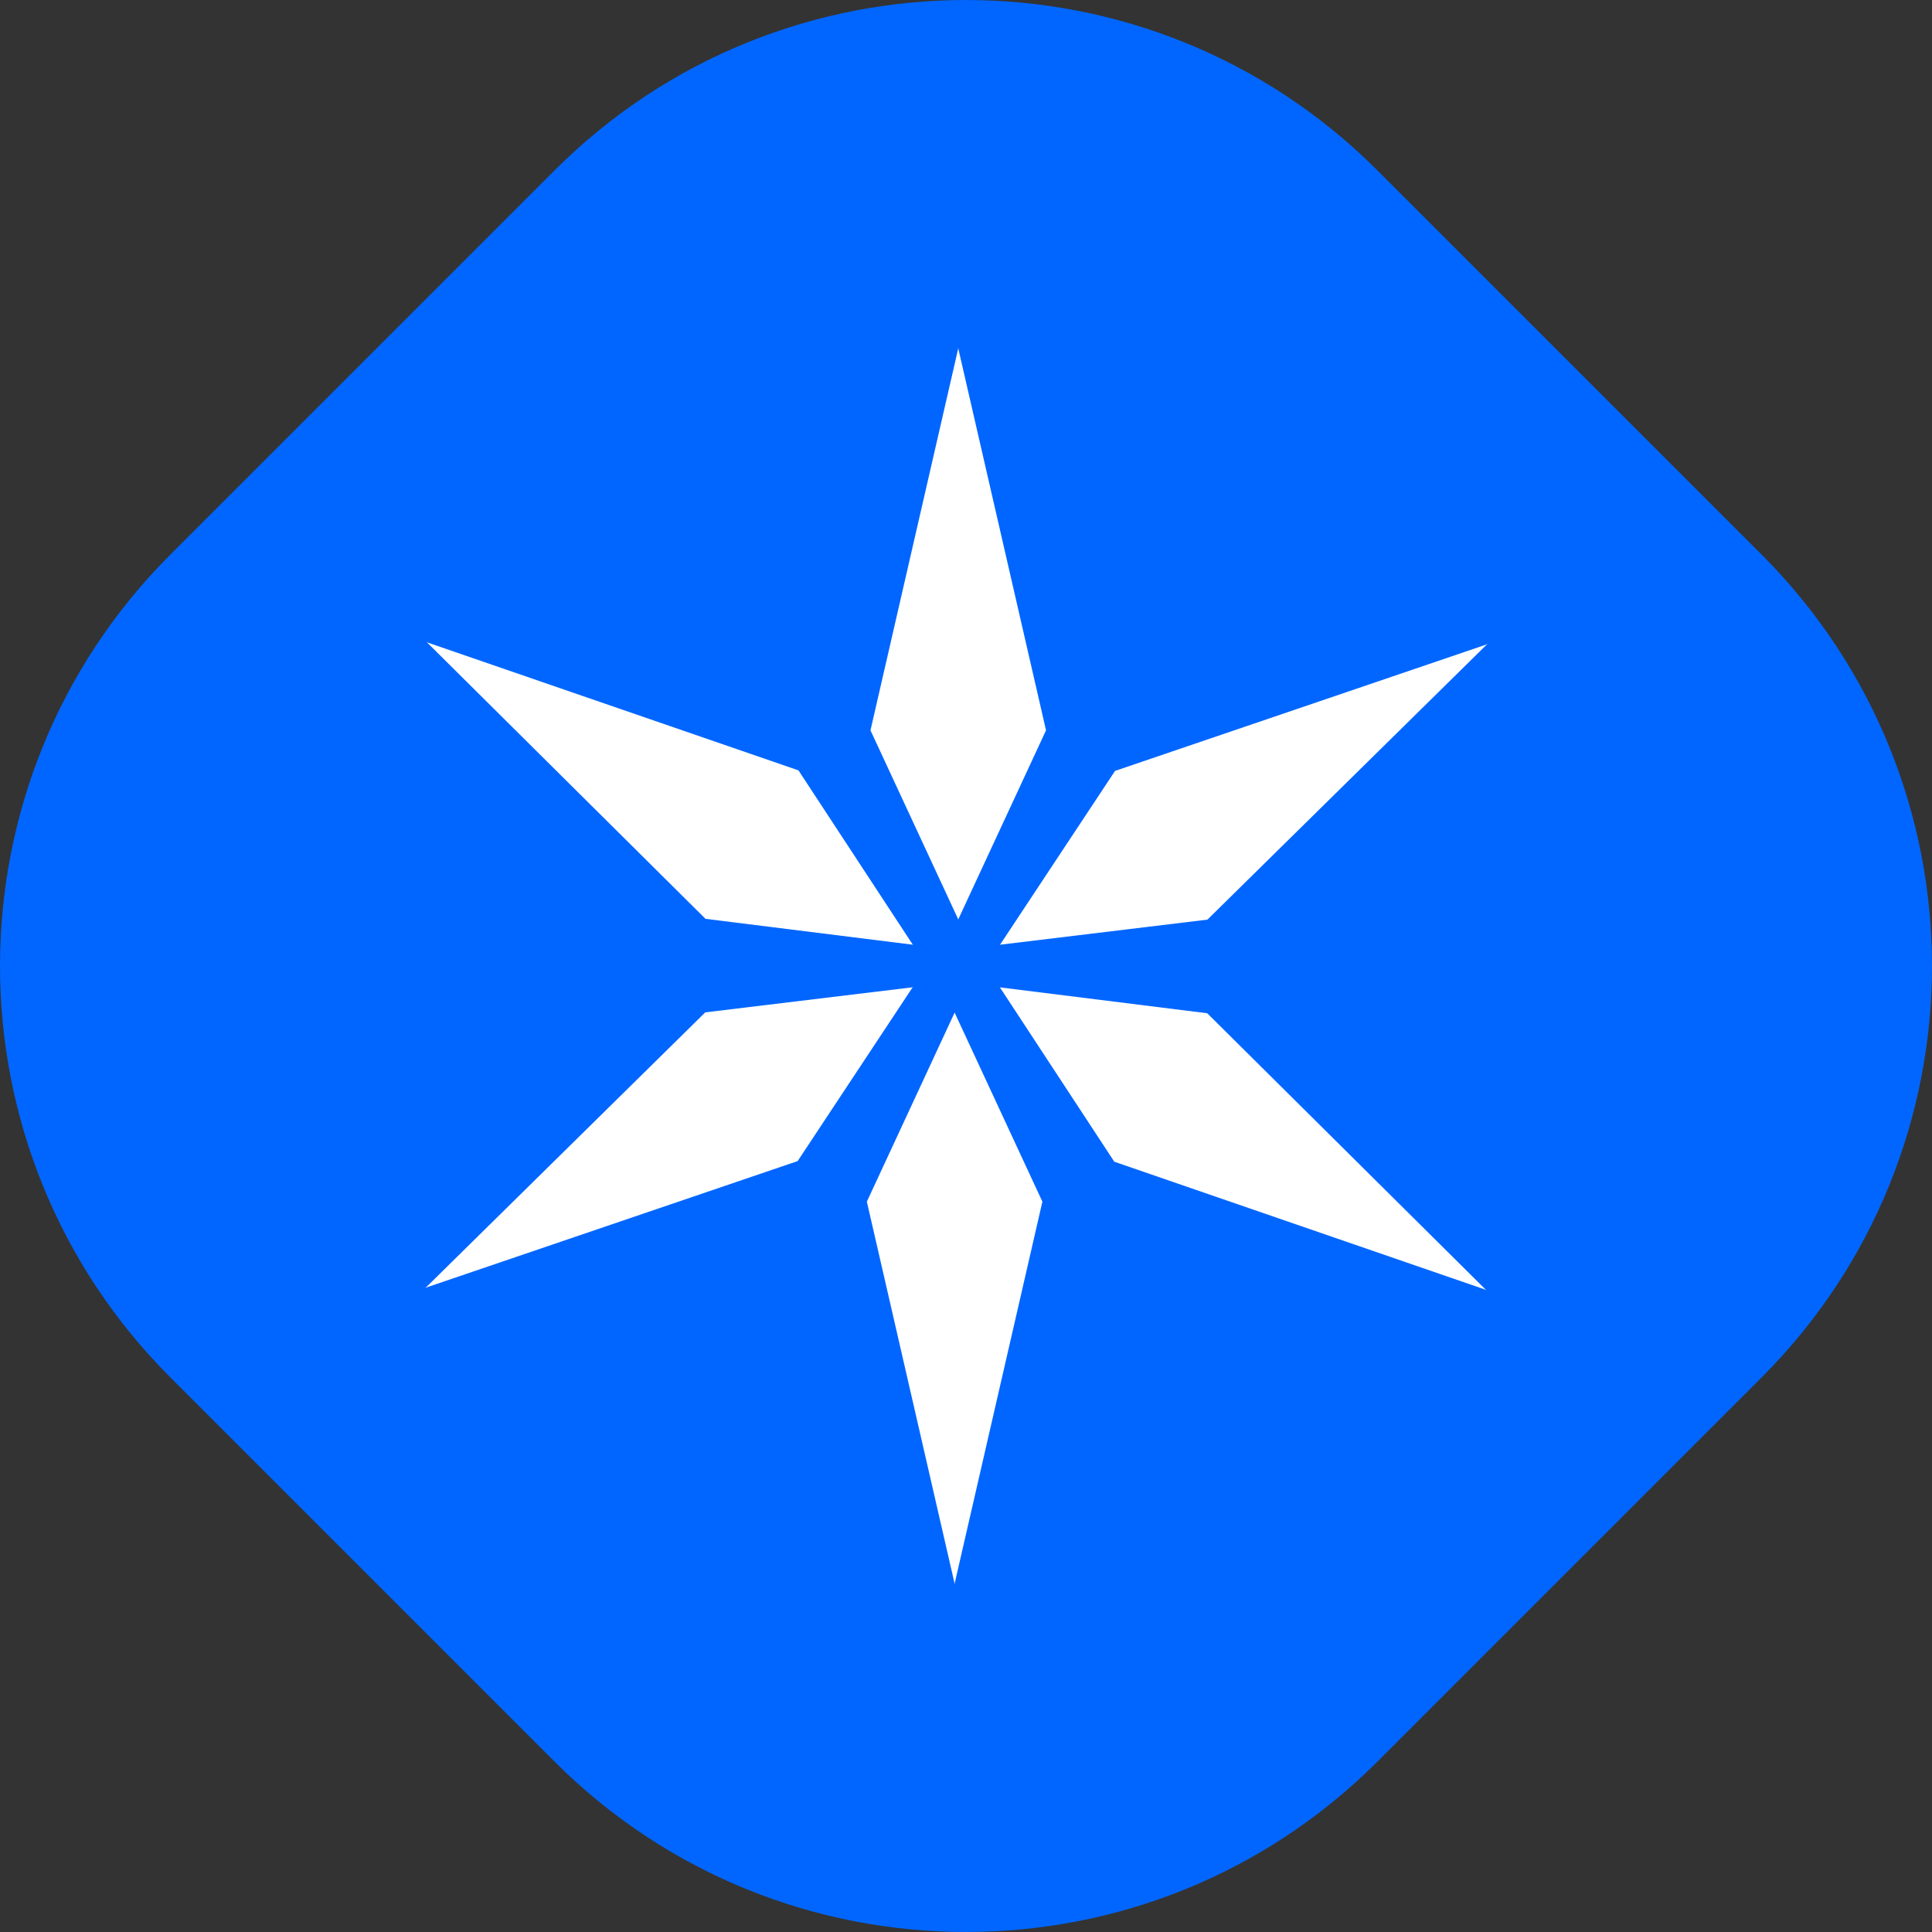 <svg width="50" height="50" viewBox="0 0 50 50" fill="none" xmlns="http://www.w3.org/2000/svg">
<rect x="0" y="0" width="50" height="50" fill="#333333" stroke="none"/>
<g clip-path="url(#clip0_53063_157115)">
<path d="M4.411 35.649C-1.47 29.768 -1.47 20.232 4.411 14.351L14.351 4.411C20.232 -1.47 29.768 -1.47 35.649 4.411L45.589 14.351C51.47 20.232 51.47 29.768 45.589 35.649L35.649 45.589C29.768 51.47 20.232 51.47 14.351 45.589L4.411 35.649Z" fill="#0166FF"/>
<path d="M24.799 9.015L24.796 9V9.03L22.528 18.901L24.796 23.786V23.8L24.799 23.793L24.803 23.8V23.786L27.071 18.901L24.803 9.03V9L24.799 9.015Z" fill="white"/>
<path d="M24.706 40.985L24.709 41V40.97L26.977 31.099L24.709 26.214V26.2L24.706 26.207L24.702 26.2V26.214L22.434 31.099L24.702 40.97V41L24.706 40.985Z" fill="white"/>
<path d="M38.483 16.675L38.496 16.662L38.465 16.681L28.857 19.951L25.886 24.442L25.872 24.451L25.881 24.45L25.875 24.458L25.891 24.448L31.248 23.8L38.47 16.688L38.5 16.669L38.483 16.675Z" fill="white"/>
<path d="M11.016 33.326L11.004 33.338L11.033 33.32L20.643 30.049L23.614 25.558L23.628 25.549L23.619 25.55L23.625 25.542L23.61 25.552L18.252 26.2L11.029 33.314L11 33.331L11.016 33.326Z" fill="white"/>
<path d="M11.048 16.622L11.034 16.617L11.058 16.632L18.258 23.779L23.616 24.448L23.628 24.455L23.624 24.449L23.632 24.45L23.619 24.442L20.664 19.937L11.061 16.627L11.038 16.612L11.048 16.622Z" fill="white"/>
<path d="M38.453 33.38L38.468 33.385L38.443 33.369L31.243 26.223L25.885 25.554L25.873 25.547L25.878 25.553L25.869 25.552L25.882 25.56L28.838 30.065L38.439 33.375L38.464 33.39L38.453 33.38Z" fill="white"/>
</g>
<defs>
<clipPath id="clip0_53063_157115">
<rect width="50" height="50" fill="white"/>
</clipPath>
</defs>
</svg>
